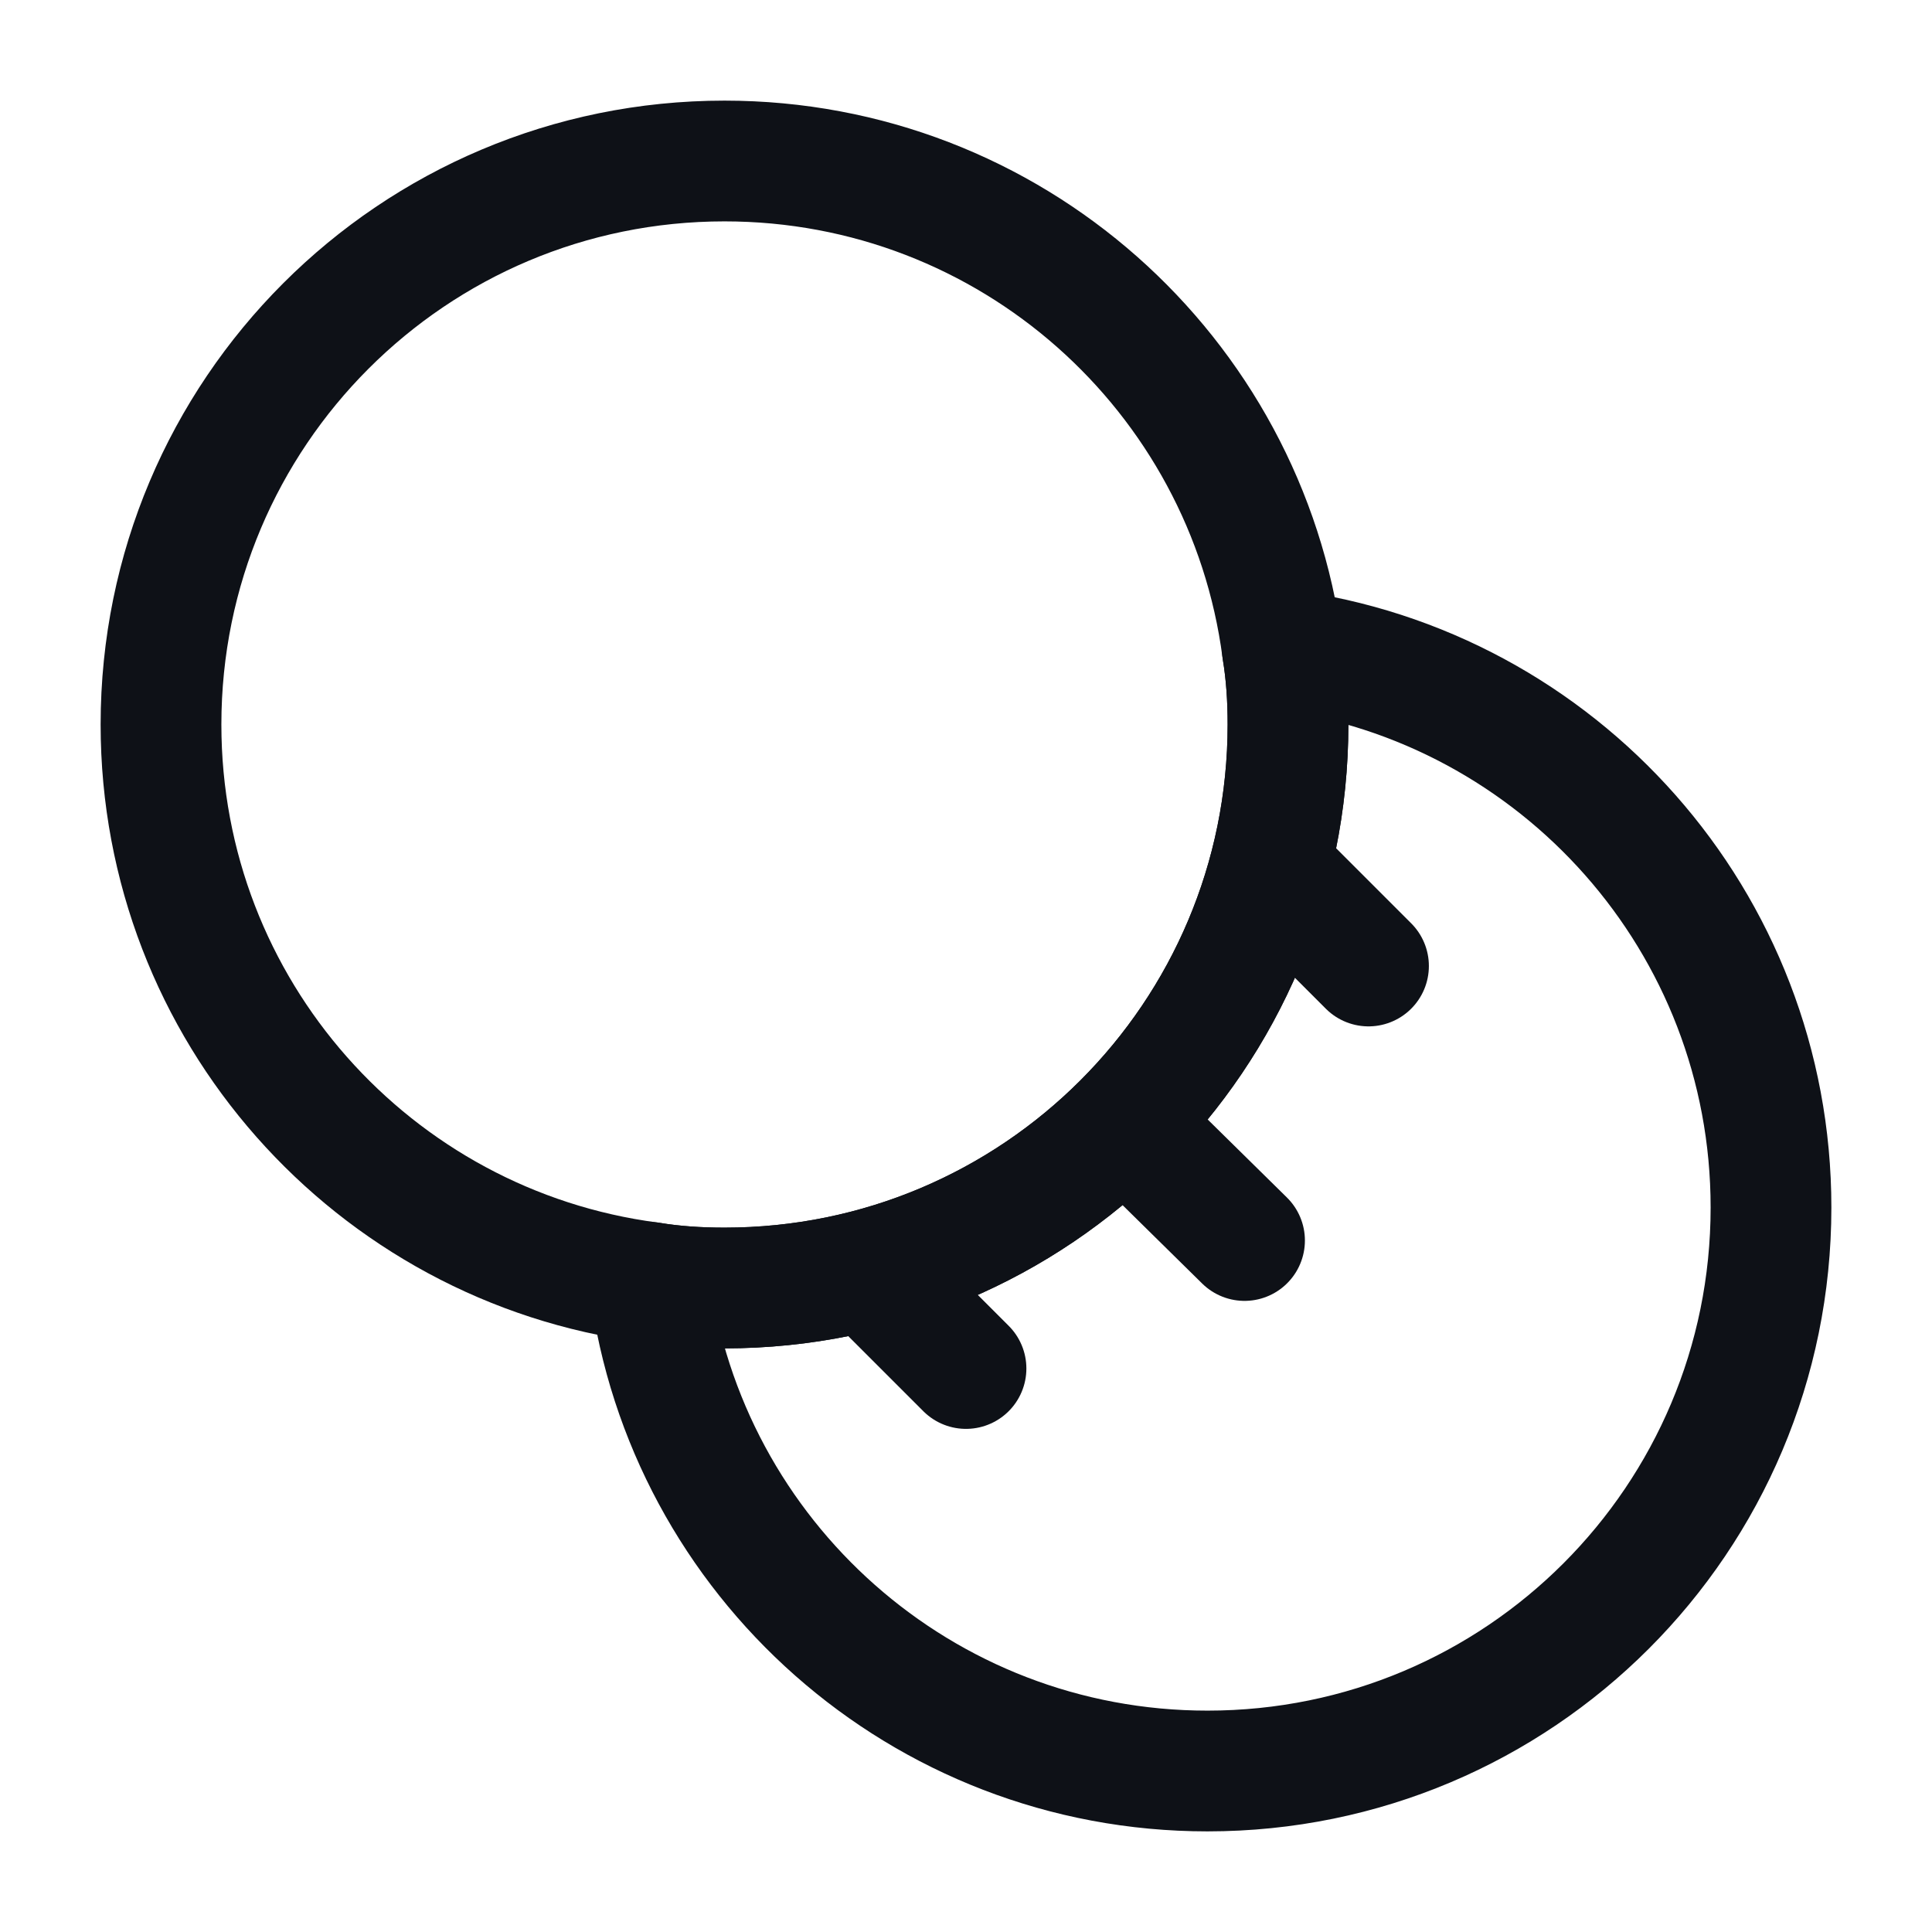 <svg width="24" height="24" viewBox="0 0 24 24" fill="none" xmlns="http://www.w3.org/2000/svg">
<path d="M16 9C16 12.87 12.87 16 9 16C8.68 16 8.37 15.98 8.07 15.93C4.64 15.48 2 12.55 2 9C2 5.13 5.13 2 9 2C12.55 2 15.48 4.64 15.93 8.07C15.98 8.37 16 8.68 16 9Z" stroke="#0E1117" stroke-width="1.5" stroke-linecap="round" stroke-linejoin="round"/>
<path d="M22 15C22 18.87 18.87 22 15 22C11.45 22 8.52 19.36 8.07 15.93C8.37 15.98 8.68 16 9 16C12.87 16 16 12.87 16 9C16 8.68 15.98 8.37 15.93 8.07C19.36 8.52 22 11.45 22 15Z" stroke="#0E1117" stroke-width="1.5" stroke-linecap="round" stroke-linejoin="round"/>
<path d="M14.15 14.12L15.46 15.41" stroke="#0E1117" stroke-width="1.5" stroke-linecap="round" stroke-linejoin="round"/>
<path d="M17 12L16 11" stroke="#0E1117" stroke-width="1.5" stroke-linecap="round" stroke-linejoin="round"/>
<path d="M12 17L11 16" stroke="#0E1117" stroke-width="1.5" stroke-linecap="round" stroke-linejoin="round"/>
</svg>
